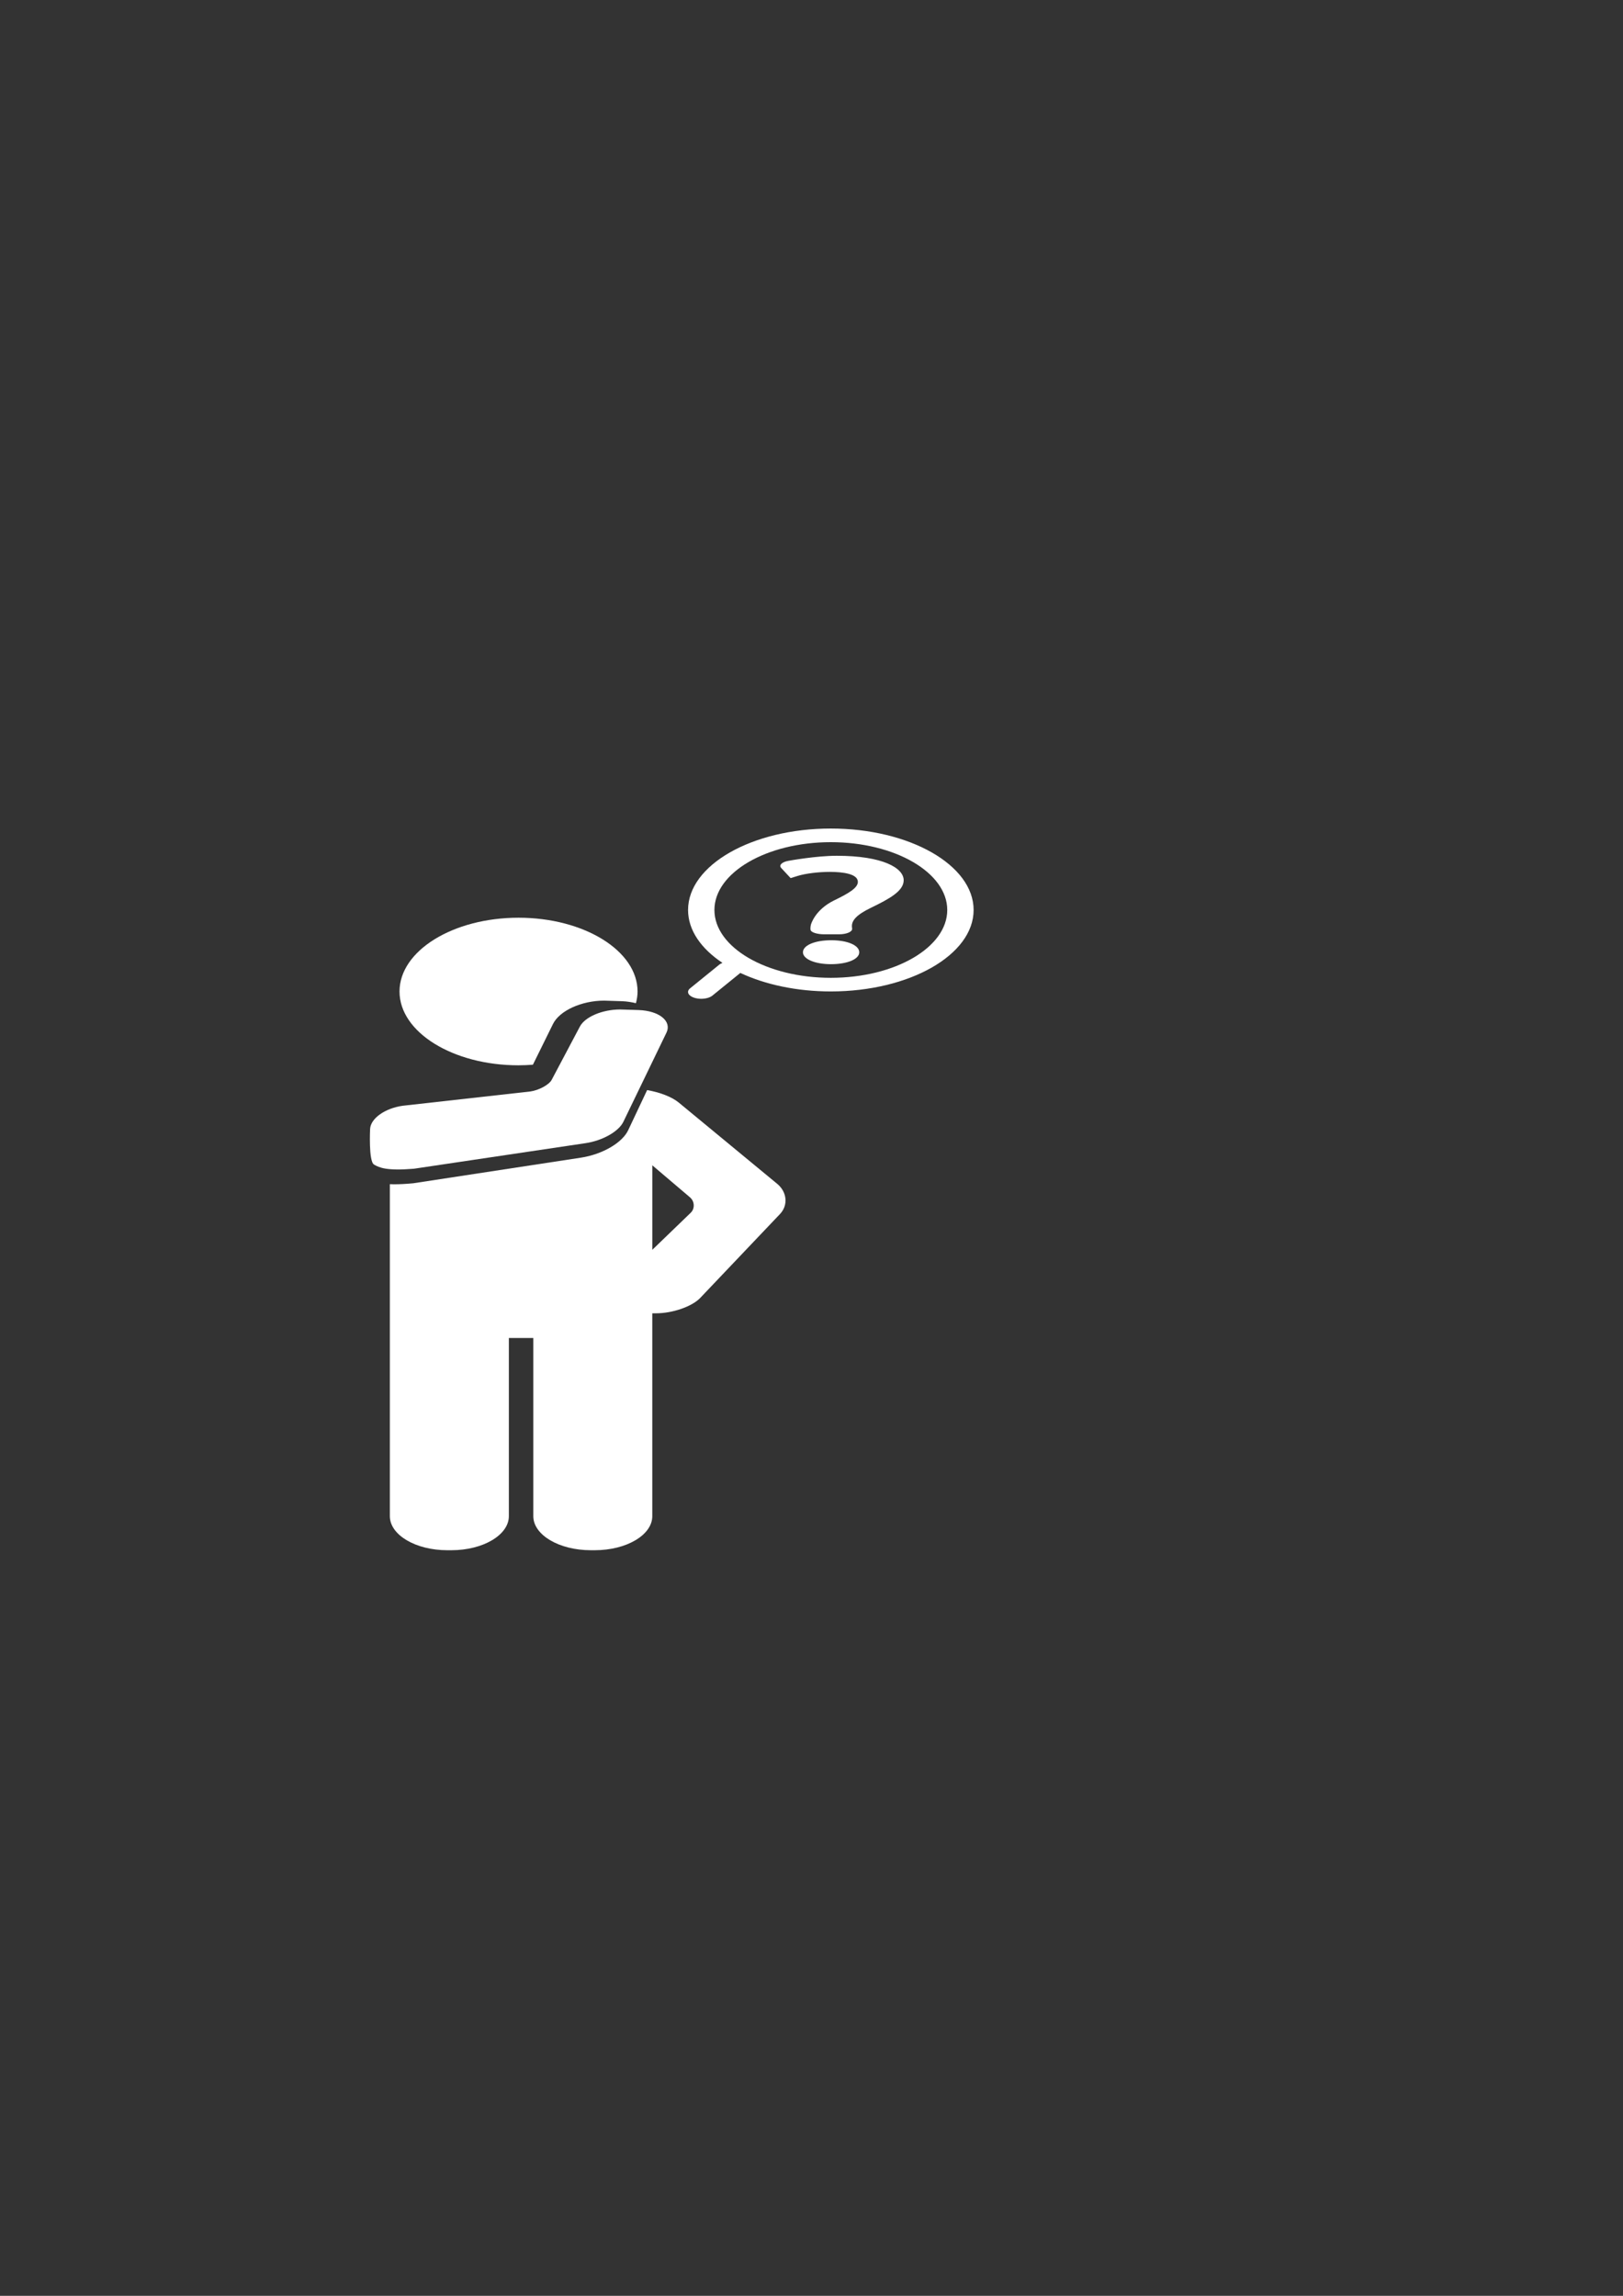 <?xml version="1.0" encoding="UTF-8" standalone="no"?>
<!-- Created with Inkscape (http://www.inkscape.org/) -->

<svg
   xmlns:dc="http://purl.org/dc/elements/1.1/"
   xmlns:cc="http://creativecommons.org/ns#"
   xmlns:rdf="http://www.w3.org/1999/02/22-rdf-syntax-ns#"
   xmlns:svg="http://www.w3.org/2000/svg"
   xmlns="http://www.w3.org/2000/svg"
   xmlns:sodipodi="http://sodipodi.sourceforge.net/DTD/sodipodi-0.dtd"
   xmlns:inkscape="http://www.inkscape.org/namespaces/inkscape"
   width="210mm"
   height="297mm"
   viewBox="0 0 744.094 1052.362"
   id="svg2"
   version="1.1"
   inkscape:version="0.91 r"
   sodipodi:docname="empty-search.svg">
  <rect x="0" y="0" width="744.094" height="1052.362" fill="#333333" stroke="none"/>
  <defs
     id="defs4" />
  <sodipodi:namedview
     id="base"
     pagecolor="#ffffff"
     bordercolor="#666666"
     borderopacity="1.0"
     inkscape:pageopacity="0.0"
     inkscape:pageshadow="2"
     inkscape:zoom="1"
     inkscape:cx="206.65767"
     inkscape:cy="520"
     inkscape:document-units="px"
     inkscape:current-layer="g3556"
     showgrid="false"
     inkscape:window-width="1366"
     inkscape:window-height="703"
     inkscape:window-x="0"
     inkscape:window-y="0"
     inkscape:window-maximized="1" />
  <g
     inkscape:label="Layer 1"
     inkscape:groupmode="layer"
     id="layer1">
    <g
       id="g3512"
       transform="matrix(2.446,0,0,1.143,192.93,471.81)">
      <g
         id="g3466">
        <g
           id="g3556">
          <g
             id="g3573"
             style="fill:#ffffff"
             transform="matrix(3.117,0,0,3.117,-121.231,-121.426)">
            <g
               id="g3444"
               transform="matrix(1,0,0,0.876,-1.635,13.127)"
               style="fill:#ffffff">
              <g
                 id="g3446"
                 style="fill:#ffffff">
                <g
                   id="g3448"
                   style="fill:#ffffff">
                  <path
                     id="path3450"
                     d="m 64.785,15.134 c -0.22,0 -0.41,-0.127 -0.422,-0.283 -0.012,-0.156 -0.003,-0.462 0.02,-0.68 0,0 0.219,-2.058 1.305,-3.361 0.978,-1.151 1.521,-1.999 1.521,-2.977 0,-1.108 -0.695,-1.848 -2.063,-1.869 -0.782,0 -1.651,0.261 -2.195,0.674 L 62.573,5.643 c -0.078,-0.206 0.022,-0.447 0.223,-0.536 0,0 1.59,-0.707 2.741,-0.707 2.499,0 3.629,1.543 3.629,3.193 0,1.478 -0.825,2.543 -1.868,3.781 -0.956,1.13 -1.304,2.086 -1.238,3.194 l 0.006,0.166 c 0.008,0.22 -0.165,0.4 -0.385,0.4 l -0.896,0 z"
                     inkscape:connector-curvature="0"
                     style="fill:#ffffff" />
                </g>
                <g
                   id="g3452"
                   style="fill:#ffffff">
                  <path
                     id="path3454"
                     d="m 65.679,15.534 -0.894,0 c -0.432,0 -0.792,-0.286 -0.821,-0.651 -0.014,-0.183 -0.004,-0.514 0.021,-0.754 0.01,-0.089 0.246,-2.194 1.396,-3.574 0.905,-1.066 1.428,-1.852 1.428,-2.721 0,-1.192 -0.908,-1.457 -1.669,-1.469 -0.695,0 -1.48,0.238 -1.948,0.593 L 62.766,7.281 62.198,5.786 C 62.046,5.385 62.241,4.916 62.633,4.742 62.701,4.71 64.314,4 65.537,4 c 2.783,0 4.028,1.805 4.028,3.593 0,1.583 -0.85,2.719 -1.962,4.039 -0.863,1.02 -1.205,1.89 -1.145,2.913 l 0.007,0.174 c 0.007,0.217 -0.07,0.421 -0.22,0.576 -0.149,0.154 -0.35,0.239 -0.566,0.239 z m -0.921,-0.815 0.907,0.015 -0.006,-0.15 c -0.072,-1.238 0.326,-2.278 1.333,-3.468 1.038,-1.233 1.773,-2.208 1.773,-3.523 0,-1.351 -0.848,-2.793 -3.229,-2.793 -1.051,0 -2.564,0.666 -2.579,0.672 l 0.203,0.566 c 0.575,-0.295 1.305,-0.474 1.986,-0.474 1.521,0.024 2.463,0.893 2.463,2.269 0,1.115 -0.592,2.03 -1.616,3.235 -0.994,1.193 -1.21,3.125 -1.212,3.145 -0.016,0.155 -0.026,0.359 -0.023,0.506 z"
                     inkscape:connector-curvature="0"
                     style="fill:#ffffff" />
                </g>
              </g>
              <g
                 id="g3456"
                 style="fill:#ffffff">
                <g
                   id="g3458"
                   style="fill:#ffffff">
                  <path
                     id="path3460"
                     d="m 63.907,18.175 c 0,-0.804 0.543,-1.368 1.304,-1.368 0.76,0 1.282,0.564 1.282,1.368 0,0.761 -0.5,1.348 -1.305,1.348 -0.76,-0.001 -1.281,-0.587 -1.281,-1.348 z"
                     inkscape:connector-curvature="0"
                     style="fill:#ffffff" />
                </g>
                <g
                   id="g3462"
                   style="fill:#ffffff">
                  <path
                     id="path3464"
                     d="m 65.188,19.922 c -0.958,0 -1.681,-0.751 -1.681,-1.748 0,-1.024 0.717,-1.768 1.704,-1.768 0.975,0 1.682,0.744 1.682,1.768 0.001,1.014 -0.716,1.748 -1.705,1.748 z m 0.023,-2.715 c -0.541,0 -0.904,0.389 -0.904,0.968 0,0.558 0.362,0.948 0.881,0.948 0.55,0 0.905,-0.372 0.905,-0.948 10e-4,-0.588 -0.345,-0.968 -0.882,-0.968 z"
                     inkscape:connector-curvature="0"
                     style="fill:#ffffff" />
                </g>
              </g>
            </g>
            <path
               id="path3468"
               d="m 38.476,56.897 10.336,-3.294 c 1.009,-0.322 1.98,-1.498 2.26,-2.738 l 2.596,-11.489 c 0.158,-0.699 0.067,-1.415 -0.252,-1.965 -0.318,-0.551 -0.838,-0.89 -1.425,-0.931 l -1.109,-0.073 c -1.072,0 -2.113,0.945 -2.423,2.198 l -1.697,6.859 c -0.155,0.626 -0.766,1.337 -1.282,1.492 l -7.677,1.839 c -1.068,0.321 -1.929,1.635 -1.959,2.991 0,0 -0.097,4.149 0.233,4.57 0.316,0.401 0.754,0.833 2.399,0.541 z"
               inkscape:connector-curvature="0"
               style="fill:#ffffff" />
            <path
               id="path3470"
               d="m 44.77,43.589 c 0.293,0 0.58,-0.031 0.864,-0.076 l 1.208,-5.241 c 0.394,-1.713 1.718,-3.004 3.078,-3.004 l 1.079,0.074 c 0.293,0.022 0.568,0.122 0.83,0.256 0.059,-0.491 0.098,-0.99 0.098,-1.503 0,-5.235 -3.211,-9.494 -7.157,-9.494 -3.946,0 -7.157,4.259 -7.157,9.494 0,5.235 3.21,9.495 7.156,9.495 z"
               inkscape:connector-curvature="0"
               style="fill:#ffffff" />
            <path
               id="path3472"
               d="m 63.549,13.127 c -4.733,0 -8.585,4.701 -8.585,10.48 0,2.597 0.782,4.972 2.069,6.805 -0.067,0.059 -0.132,0.123 -0.18,0.207 l -1.766,3.066 c -0.235,0.408 -0.126,0.95 0.243,1.21 0.132,0.093 0.279,0.137 0.425,0.137 0.262,0 0.518,-0.144 0.67,-0.406 l 1.682,-2.921 c 1.483,1.487 3.378,2.381 5.442,2.381 4.734,0 8.586,-4.701 8.586,-10.48 0,-5.778 -3.851,-10.479 -8.586,-10.479 z m 0,19.207 c -3.86,0 -7,-3.915 -7,-8.727 0,-4.813 3.14,-8.727 7,-8.727 3.86,0 7.001,3.915 7.001,8.727 0,4.813 -3.141,8.727 -7.001,8.727 z"
               inkscape:connector-curvature="0"
               style="fill:#ffffff" />
            <path
               id="path3474"
               d="M 54.398,48.372 C 53.981,47.636 53.249,47.056 52.502,46.778 l -1.138,5.161 c -0.358,1.625 -1.554,3.112 -2.844,3.534 l -10.08,3.294 c -0.479,0.094 -0.825,0.131 -1.155,0.131 -0.09,0 -0.17,-0.008 -0.253,-0.014 l 0,16.72 0,0.441 0,25.554 c 0,2.416 1.55,4.381 3.456,4.381 l 0.244,0 c 1.906,0 3.456,-1.965 3.456,-4.381 l 0,-22.926 1.47,0 0,22.925 c 0,2.416 1.55,4.381 3.456,4.381 l 0.243,0 c 1.906,0 3.456,-1.965 3.456,-4.381 l 0,-25.554 0,-0.441 0,-0.105 0.217,0 c 1.002,0 2.171,-0.867 2.663,-1.973 l 4.798,-10.798 c 0.503,-1.129 0.429,-2.839 -0.168,-3.891 l -5.926,-10.465 z m 0.729,14.181 -2.313,4.776 0,-10.873 2.268,4.125 c 0.278,0.506 0.3,1.447 0.045,1.972 z"
               inkscape:connector-curvature="0"
               style="fill:#ffffff" />
          </g>
        </g>
      </g>
      <g
         id="g3476" />
      <g
         id="g3478" />
      <g
         id="g3480" />
      <g
         id="g3482" />
      <g
         id="g3484" />
      <g
         id="g3486" />
      <g
         id="g3488" />
      <g
         id="g3490" />
      <g
         id="g3492" />
      <g
         id="g3494" />
      <g
         id="g3496" />
      <g
         id="g3498" />
      <g
         id="g3500" />
      <g
         id="g3502" />
      <g
         id="g3504" />
    </g>
  </g>
</svg>
